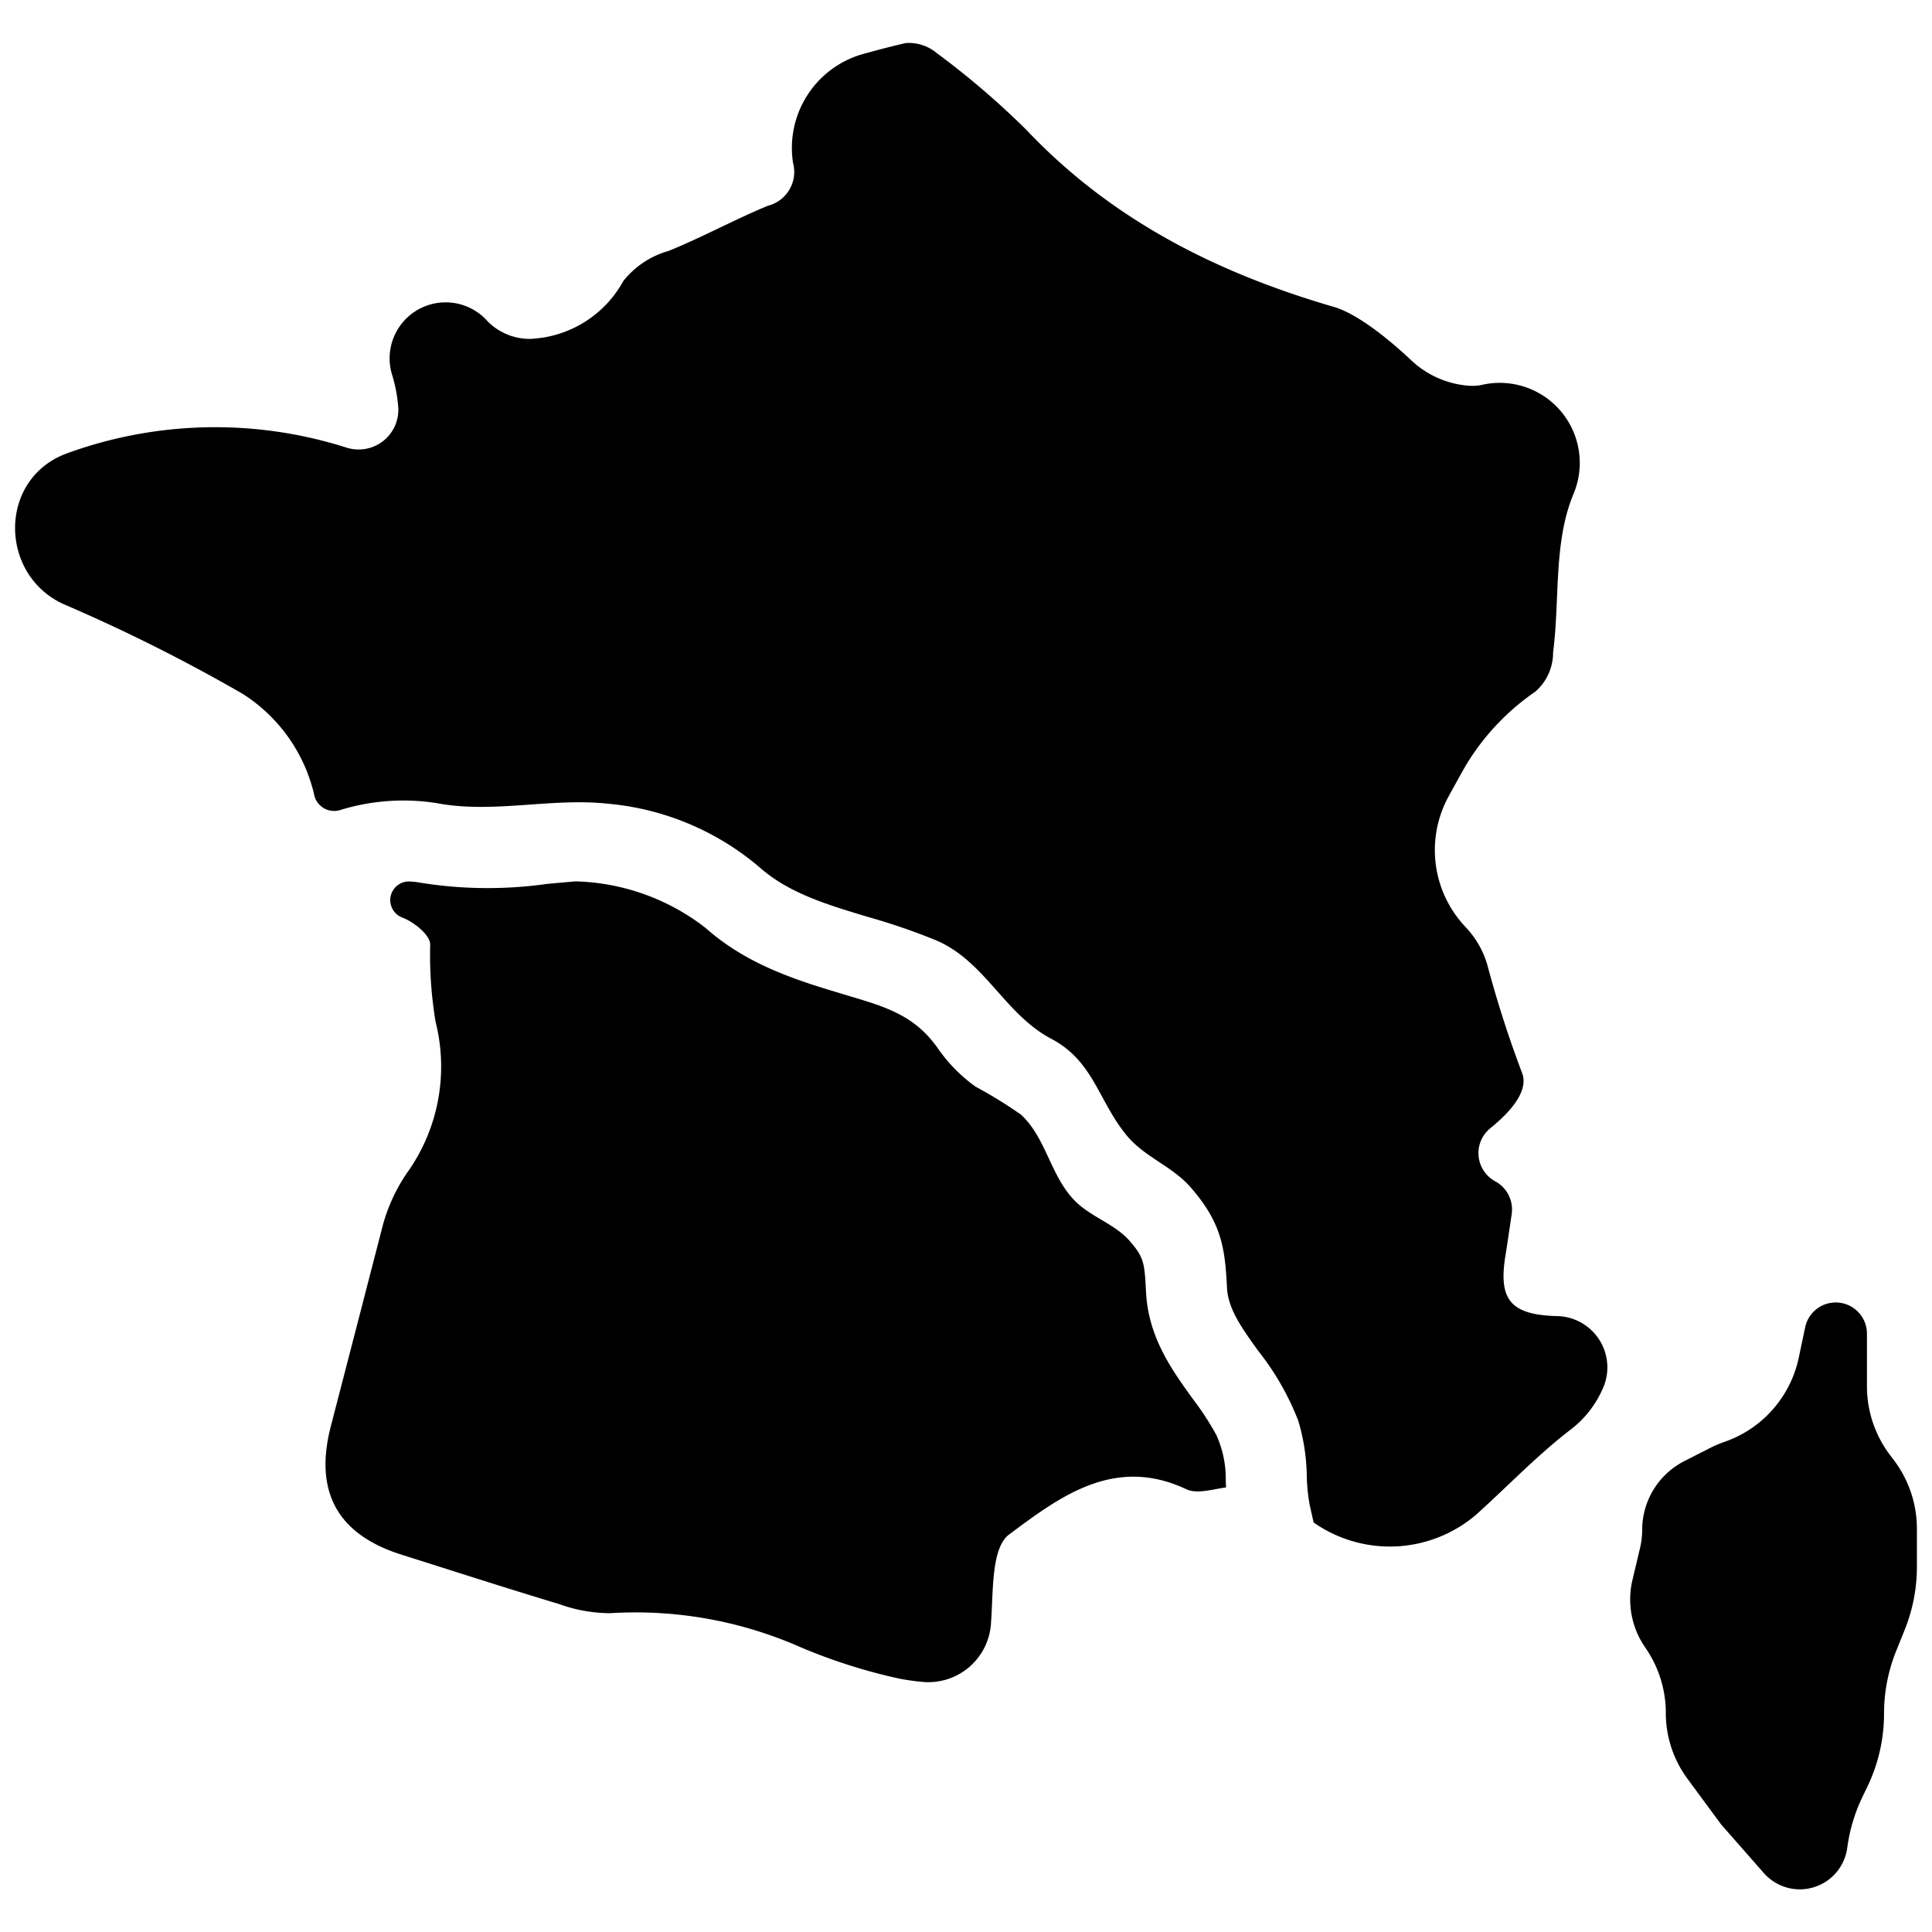 <?xml version="1.0" ?><svg data-name="Layer 1" id="Layer_1" viewBox="0 0 128 128" xmlns="http://www.w3.org/2000/svg"><title/><path d="M80.591,95.084a18.391,18.391,0,0,0-1.566-2.404c-1.376-1.909-2.941-4.07-3.097-7.065-.102-1.957-.124-2.307-1.113-3.43-.951-1.08-2.524-1.558-3.564-2.591-1.655-1.643-1.923-4.187-3.602-5.742a30.368,30.368,0,0,0-3.021-1.862,10.477,10.477,0,0,1-2.475-2.51c-1.604-2.302-3.625-2.814-6.258-3.602-2.968-.893-6.328-1.898-9.14-4.393A14.641,14.641,0,0,0,38.136,58.393c-.651.054-1.29.113-1.919.172a28.055,28.055,0,0,1-8.285-.07,5.632,5.632,0,0,0-.753-.092,1.235,1.235,0,0,0-.553,2.376l.043.017c.753.29,1.812,1.134,1.833,1.764a26.938,26.938,0,0,0,.36,5.156,12.104,12.104,0,0,1-1.71,9.726l-.102.145a11.457,11.457,0,0,0-1.724,3.731c-1.485,5.755-1.631,6.314-3.411,13.189q-1.669,6.476,4.656,8.484c3.489,1.102,6.973,2.231,10.479,3.285a10.013,10.013,0,0,0,3.377.602,27.037,27.037,0,0,1,12.286,2.113,36.793,36.793,0,0,0,6.866,2.221,14.924,14.924,0,0,0,1.559.22,4.159,4.159,0,0,0,4.516-3.85v-.032c.161-2.038-.005-4.995,1.21-5.893,3.312-2.462,6.947-5.242,11.726-2.995.704.333,1.699.016,2.64-.118-.005-.151-.016-.296-.021-.441A7.035,7.035,0,0,0,80.591,95.084Z"/><path d="M103.171,87.195h-.038c-3.054-.091-3.871-1.081-3.393-4.011.151-.936.285-1.876.414-2.753a2.118,2.118,0,0,0-1.075-2.156l-.038-.022a2.124,2.124,0,0,1-.29-3.516c1.387-1.124,2.575-2.522,2.07-3.705a74.471,74.471,0,0,1-2.29-7.135,6.126,6.126,0,0,0-1.403-2.446A7.404,7.404,0,0,1,95.95,52.807c.371-.683.758-1.376,1.14-2.054a15.829,15.829,0,0,1,4.629-4.93,3.425,3.425,0,0,0,1.177-2.613c.457-3.462.011-7.264,1.35-10.479a5.303,5.303,0,0,0-5.995-7.248c-.038.011-.075.016-.113.027a3.352,3.352,0,0,1-1.027.027,6.233,6.233,0,0,1-3.64-1.694c-1.296-1.21-3.436-3.027-5.119-3.516C80.595,18.069,73.621,14.553,67.987,8.59a54.474,54.474,0,0,0-5.914-5.065,2.891,2.891,0,0,0-2.065-.672c-.941.215-1.876.462-2.812.72a6.464,6.464,0,0,0-4.667,7.14l.005.054A2.312,2.312,0,0,1,50.873,13.633c-2.226.919-4.35,2.091-6.586,2.995a5.838,5.838,0,0,0-2.989,1.989A7.4,7.4,0,0,1,36.055,22.354c-.285.043-.575.075-.86.097A3.926,3.926,0,0,1,32.345,21.327c-.027-.027-.054-.059-.081-.086a3.71,3.71,0,0,0-6.301,3.543,9.867,9.867,0,0,1,.425,2.226,2.632,2.632,0,0,1-3.323,2.677c-.011,0-.016-.005-.027-.005a28.678,28.678,0,0,0-18.576.344c-.145.054-.29.113-.425.172C-.129,32.091.048,38.129,4.215,40.027A112.953,112.953,0,0,1,16.076,45.968a10.831,10.831,0,0,1,4.721,6.602l.004.023a1.355,1.355,0,0,0,1.699,1.086,14.21,14.21,0,0,1,6.438-.469c3.754.711,7.545-.37,11.328.037A17.937,17.937,0,0,1,50.325,57.463c1.925,1.705,4.447,2.463,7.119,3.269a42.582,42.582,0,0,1,4.57,1.565c3.261,1.389,4.535,4.891,7.65,6.534C72.482,70.317,72.782,73.007,74.689,75.276c1.161,1.381,2.972,2,4.163,3.354,2.118,2.403,2.307,4.113,2.441,6.705.075,1.409,1.011,2.699,2.091,4.194a17.792,17.792,0,0,1,2.629,4.597A13.487,13.487,0,0,1,86.579,97.82a11.902,11.902,0,0,0,.204,1.957c.086.36.167.726.247,1.086l.004.007a8.796,8.796,0,0,0,10.787-.539c2.059-1.855,3.989-3.882,6.178-5.57a6.896,6.896,0,0,0,2.264-2.941A3.399,3.399,0,0,0,103.171,87.195Z"/><path d="M125.46,96.718l-.23-.302a7.554,7.554,0,0,1-1.54-4.571V88.358a2.068,2.068,0,0,0-4.091-.427l-.426,2.017a7.554,7.554,0,0,1-4.92,5.578,7.557,7.557,0,0,0-.954.406l-1.698.864a5.128,5.128,0,0,0-2.803,4.571,5.129,5.129,0,0,1-.139,1.184l-.504,2.124a5.589,5.589,0,0,0,.85,4.482,7.594,7.594,0,0,1,1.36,4.337,7.328,7.328,0,0,0,1.429,4.347l2.229,3.025,2.835,3.229a3.172,3.172,0,0,0,5.523-1.644l.02-.143a11.147,11.147,0,0,1,.989-3.253l.331-.689a11.146,11.146,0,0,0,1.101-4.83,11.146,11.146,0,0,1,.809-4.168l.56-1.388A11.147,11.147,0,0,0,127,103.81v-2.521A7.554,7.554,0,0,0,125.46,96.718Z"/></svg>